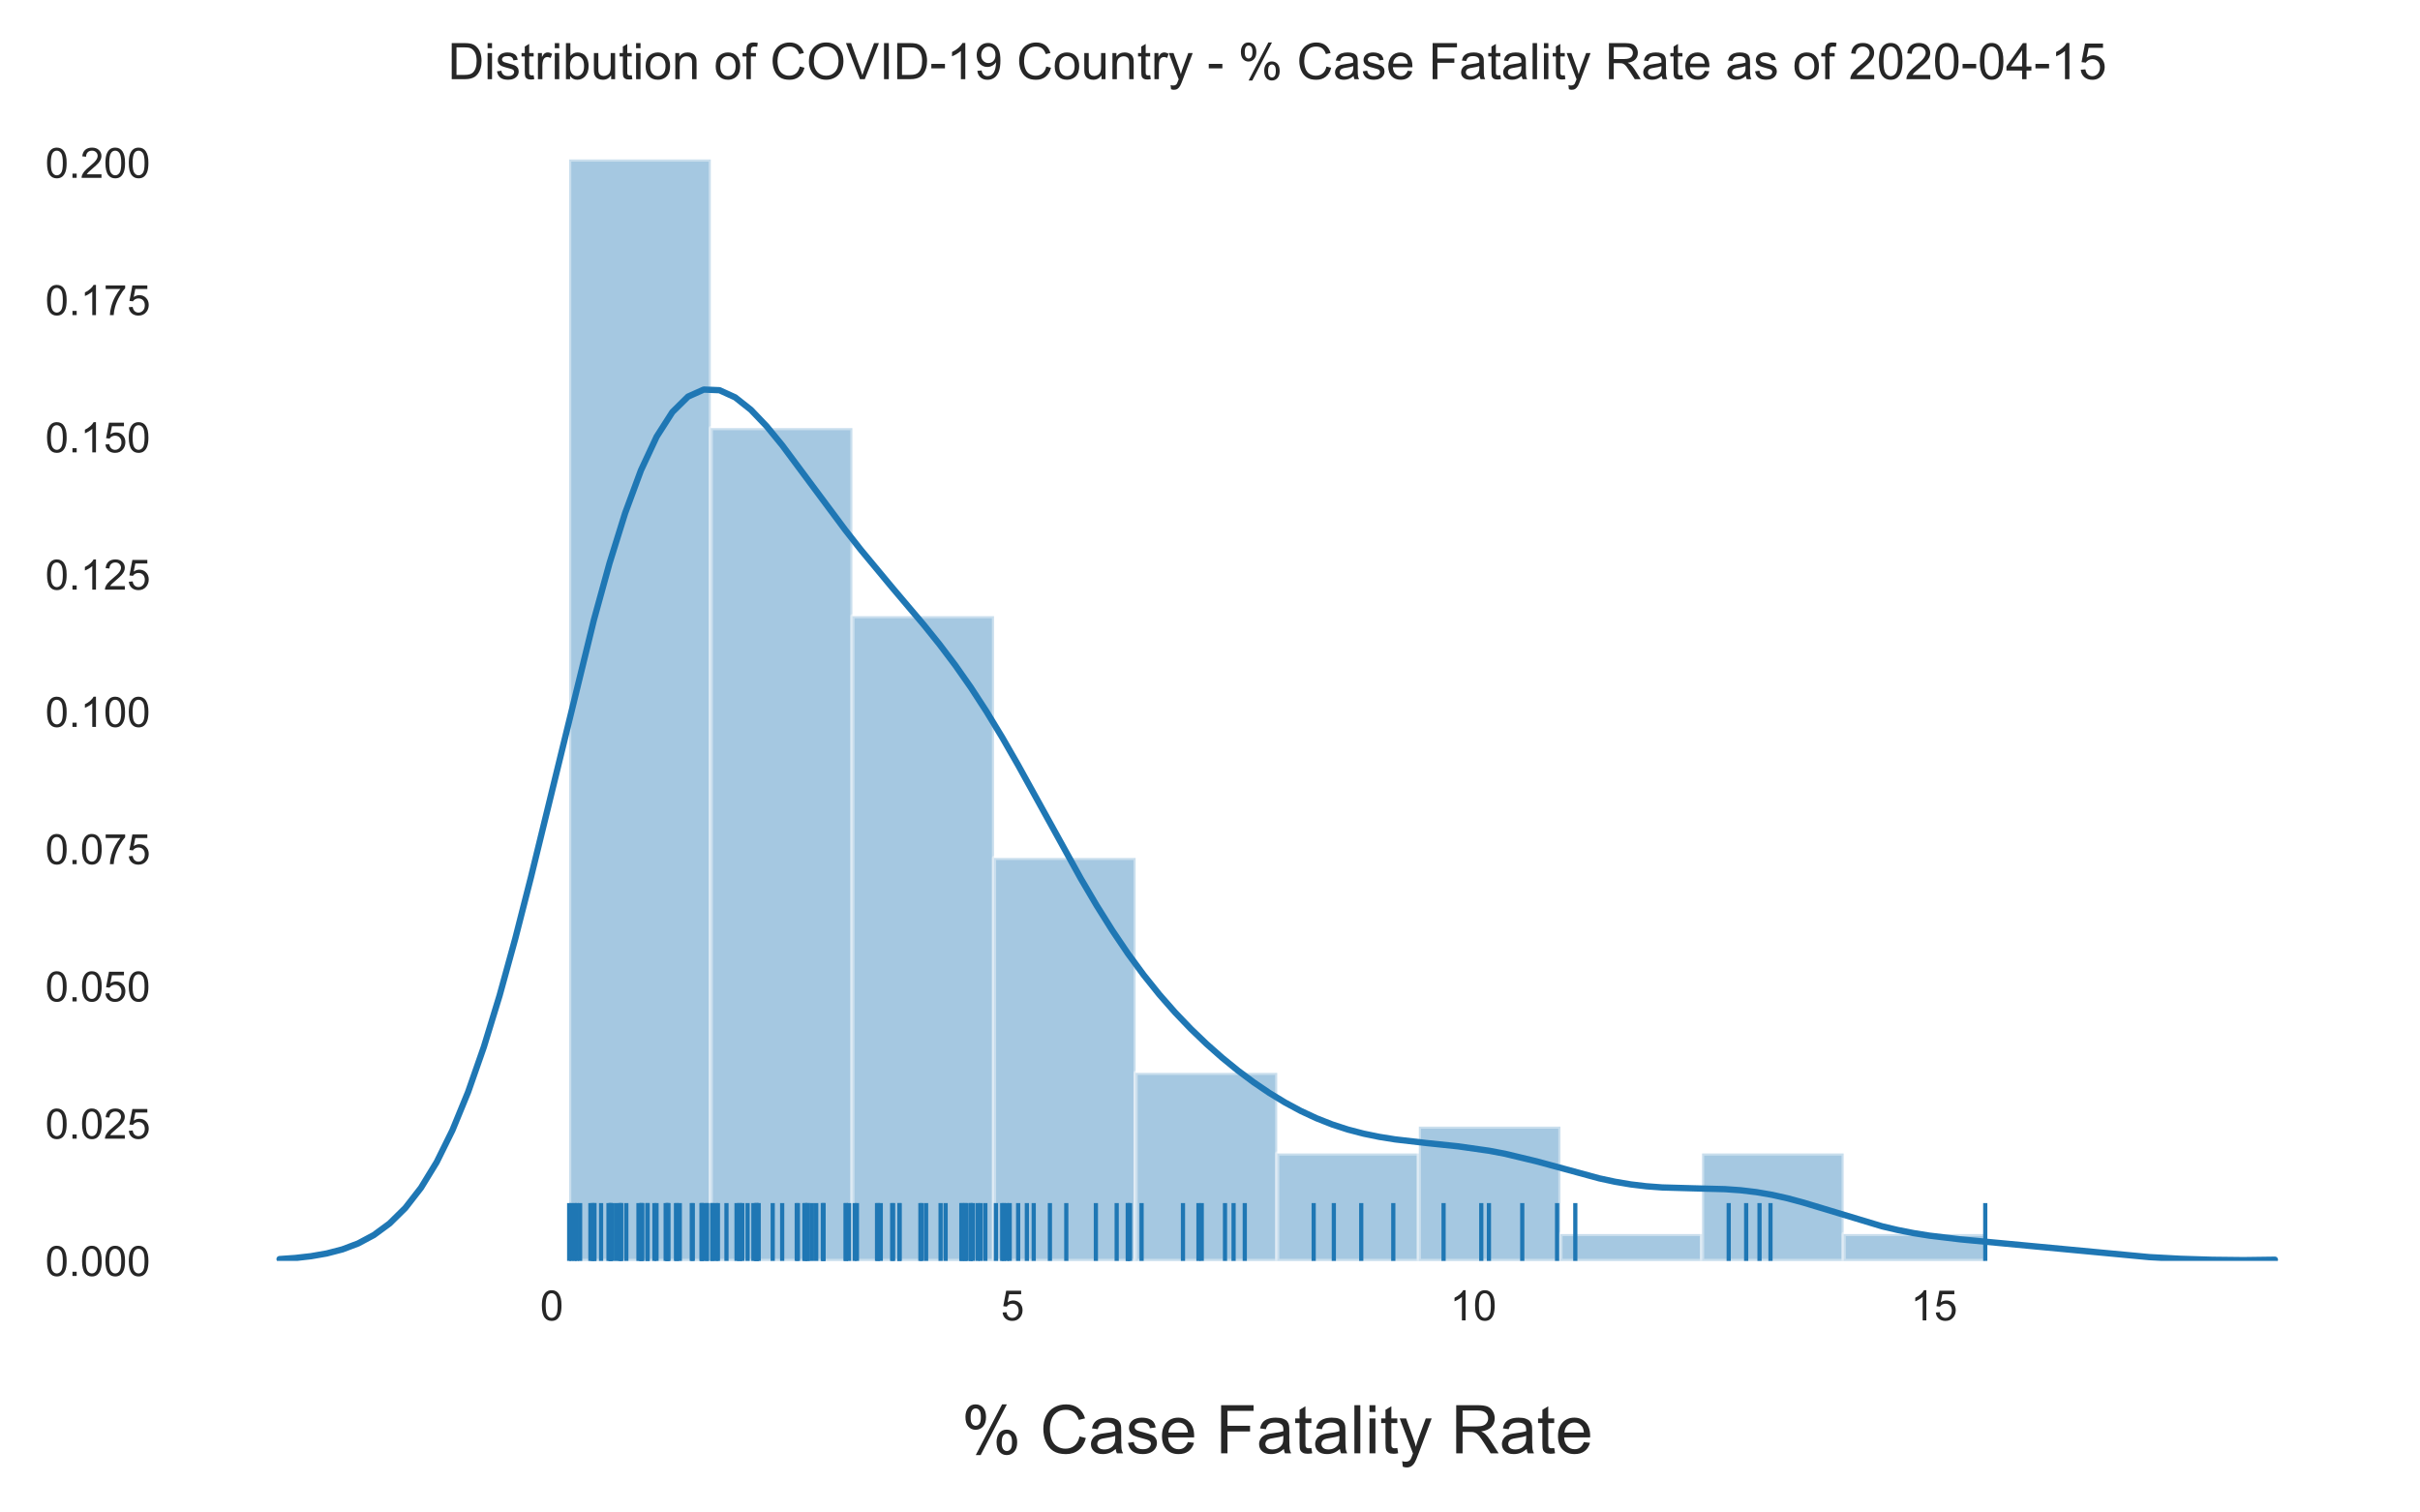 <?xml version="1.0" encoding="utf-8" standalone="no"?>
<!DOCTYPE svg PUBLIC "-//W3C//DTD SVG 1.1//EN"
  "http://www.w3.org/Graphics/SVG/1.1/DTD/svg11.dtd">
<!-- Created with matplotlib (https://matplotlib.org/) -->
<svg height="360pt" version="1.1" viewBox="0 0 576 360" width="576pt" xmlns="http://www.w3.org/2000/svg" xmlns:xlink="http://www.w3.org/1999/xlink">
 <defs>
  <style type="text/css">
*{stroke-linecap:butt;stroke-linejoin:round;}
  </style>
 </defs>
 <g id="figure_1">
  <g id="patch_1">
   <path d="M 0 360 
L 576 360 
L 576 0 
L 0 0 
z
" style="fill:#ffffff;"/>
  </g>
  <g id="axes_1">
   <g id="patch_2">
    <path d="M 42.8 300.122 
L 565.2 300.122 
L 565.2 24.847 
L 42.8 24.847 
z
" style="fill:#ffffff;"/>
   </g>
   <g id="matplotlib.axis_1">
    <g id="xtick_1">
     <g id="text_1">
      <!-- 0 -->
      <defs>
       <path d="M 4.156 35.297 
Q 4.156 48 6.766 55.734 
Q 9.375 63.484 14.516 67.672 
Q 19.672 71.875 27.484 71.875 
Q 33.25 71.875 37.594 69.547 
Q 41.938 67.234 44.766 62.859 
Q 47.609 58.5 49.219 52.219 
Q 50.828 45.953 50.828 35.297 
Q 50.828 22.703 48.234 14.969 
Q 45.656 7.234 40.5 3 
Q 35.359 -1.219 27.484 -1.219 
Q 17.141 -1.219 11.234 6.203 
Q 4.156 15.141 4.156 35.297 
z
M 13.188 35.297 
Q 13.188 17.672 17.312 11.828 
Q 21.438 6 27.484 6 
Q 33.547 6 37.672 11.859 
Q 41.797 17.719 41.797 35.297 
Q 41.797 52.984 37.672 58.781 
Q 33.547 64.594 27.391 64.594 
Q 21.344 64.594 17.719 59.469 
Q 13.188 52.938 13.188 35.297 
z
" id="ArialMT-48"/>
      </defs>
      <g style="fill:#262626;" transform="translate(128.559 314.28)scale(0.1 -0.1)">
       <use xlink:href="#ArialMT-48"/>
      </g>
     </g>
    </g>
    <g id="xtick_2">
     <g id="text_2">
      <!-- 5 -->
      <defs>
       <path d="M 4.156 18.75 
L 13.375 19.531 
Q 14.406 12.797 18.141 9.391 
Q 21.875 6 27.156 6 
Q 33.5 6 37.891 10.781 
Q 42.281 15.578 42.281 23.484 
Q 42.281 31 38.062 35.344 
Q 33.844 39.703 27 39.703 
Q 22.75 39.703 19.328 37.766 
Q 15.922 35.844 13.969 32.766 
L 5.719 33.844 
L 12.641 70.609 
L 48.25 70.609 
L 48.25 62.203 
L 19.672 62.203 
L 15.828 42.969 
Q 22.266 47.469 29.344 47.469 
Q 38.719 47.469 45.156 40.969 
Q 51.609 34.469 51.609 24.266 
Q 51.609 14.547 45.953 7.469 
Q 39.062 -1.219 27.156 -1.219 
Q 17.391 -1.219 11.203 4.25 
Q 5.031 9.719 4.156 18.75 
z
" id="ArialMT-53"/>
      </defs>
      <g style="fill:#262626;" transform="translate(238.225 314.28)scale(0.1 -0.1)">
       <use xlink:href="#ArialMT-53"/>
      </g>
     </g>
    </g>
    <g id="xtick_3">
     <g id="text_3">
      <!-- 10 -->
      <defs>
       <path d="M 37.25 0 
L 28.469 0 
L 28.469 56 
Q 25.297 52.984 20.141 49.953 
Q 14.984 46.922 10.891 45.406 
L 10.891 53.906 
Q 18.266 57.375 23.781 62.297 
Q 29.297 67.234 31.594 71.875 
L 37.25 71.875 
z
" id="ArialMT-49"/>
      </defs>
      <g style="fill:#262626;" transform="translate(345.111 314.28)scale(0.1 -0.1)">
       <use xlink:href="#ArialMT-49"/>
       <use x="55.615" xlink:href="#ArialMT-48"/>
      </g>
     </g>
    </g>
    <g id="xtick_4">
     <g id="text_4">
      <!-- 15 -->
      <g style="fill:#262626;" transform="translate(454.777 314.28)scale(0.1 -0.1)">
       <use xlink:href="#ArialMT-49"/>
       <use x="55.615" xlink:href="#ArialMT-53"/>
      </g>
     </g>
    </g>
    <g id="text_5">
     <!-- % Case Fatality Rate -->
     <defs>
      <path d="M 5.812 54.391 
Q 5.812 62.062 9.672 67.422 
Q 13.531 72.797 20.844 72.797 
Q 27.594 72.797 32 67.984 
Q 36.422 63.188 36.422 53.859 
Q 36.422 44.781 31.953 39.875 
Q 27.484 34.969 20.953 34.969 
Q 14.453 34.969 10.125 39.797 
Q 5.812 44.625 5.812 54.391 
z
M 21.094 66.75 
Q 17.828 66.75 15.656 63.906 
Q 13.484 61.078 13.484 53.516 
Q 13.484 46.625 15.672 43.812 
Q 17.875 41.016 21.094 41.016 
Q 24.422 41.016 26.594 43.844 
Q 28.766 46.688 28.766 54.203 
Q 28.766 61.141 26.562 63.938 
Q 24.359 66.75 21.094 66.75 
z
M 21.141 -2.641 
L 60.297 72.797 
L 67.438 72.797 
L 28.422 -2.641 
z
M 52.094 16.797 
Q 52.094 24.516 55.953 29.859 
Q 59.812 35.203 67.188 35.203 
Q 73.922 35.203 78.344 30.391 
Q 82.766 25.594 82.766 16.266 
Q 82.766 7.172 78.297 2.266 
Q 73.828 -2.641 67.234 -2.641 
Q 60.75 -2.641 56.422 2.219 
Q 52.094 7.078 52.094 16.797 
z
M 67.438 29.156 
Q 64.109 29.156 61.938 26.312 
Q 59.766 23.484 59.766 15.922 
Q 59.766 9.078 61.953 6.25 
Q 64.156 3.422 67.391 3.422 
Q 70.75 3.422 72.922 6.25 
Q 75.094 9.078 75.094 16.609 
Q 75.094 23.531 72.891 26.344 
Q 70.703 29.156 67.438 29.156 
z
" id="ArialMT-37"/>
      <path id="ArialMT-32"/>
      <path d="M 58.797 25.094 
L 68.266 22.703 
Q 65.281 11.031 57.547 4.906 
Q 49.812 -1.219 38.625 -1.219 
Q 27.047 -1.219 19.797 3.484 
Q 12.547 8.203 8.766 17.141 
Q 4.984 26.078 4.984 36.328 
Q 4.984 47.516 9.25 55.828 
Q 13.531 64.156 21.406 68.469 
Q 29.297 72.797 38.766 72.797 
Q 49.516 72.797 56.828 67.328 
Q 64.156 61.859 67.047 51.953 
L 57.719 49.75 
Q 55.219 57.562 50.484 61.125 
Q 45.75 64.703 38.578 64.703 
Q 30.328 64.703 24.781 60.734 
Q 19.234 56.781 16.984 50.109 
Q 14.75 43.453 14.75 36.375 
Q 14.75 27.25 17.406 20.438 
Q 20.062 13.625 25.672 10.25 
Q 31.297 6.891 37.844 6.891 
Q 45.797 6.891 51.312 11.469 
Q 56.844 16.062 58.797 25.094 
z
" id="ArialMT-67"/>
      <path d="M 40.438 6.391 
Q 35.547 2.25 31.031 0.531 
Q 26.516 -1.172 21.344 -1.172 
Q 12.797 -1.172 8.203 3 
Q 3.609 7.172 3.609 13.672 
Q 3.609 17.484 5.344 20.625 
Q 7.078 23.781 9.891 25.688 
Q 12.703 27.594 16.219 28.562 
Q 18.797 29.25 24.031 29.891 
Q 34.672 31.156 39.703 32.906 
Q 39.75 34.719 39.75 35.203 
Q 39.75 40.578 37.25 42.781 
Q 33.891 45.75 27.25 45.75 
Q 21.047 45.75 18.094 43.578 
Q 15.141 41.406 13.719 35.891 
L 5.125 37.062 
Q 6.297 42.578 8.984 45.969 
Q 11.672 49.359 16.75 51.188 
Q 21.828 53.031 28.516 53.031 
Q 35.156 53.031 39.297 51.469 
Q 43.453 49.906 45.406 47.531 
Q 47.359 45.172 48.141 41.547 
Q 48.578 39.312 48.578 33.453 
L 48.578 21.734 
Q 48.578 9.469 49.141 6.219 
Q 49.703 2.984 51.375 0 
L 42.188 0 
Q 40.828 2.734 40.438 6.391 
z
M 39.703 26.031 
Q 34.906 24.078 25.344 22.703 
Q 19.922 21.922 17.672 20.938 
Q 15.438 19.969 14.203 18.094 
Q 12.984 16.219 12.984 13.922 
Q 12.984 10.406 15.641 8.062 
Q 18.312 5.719 23.438 5.719 
Q 28.516 5.719 32.469 7.938 
Q 36.422 10.156 38.281 14.016 
Q 39.703 17 39.703 22.797 
z
" id="ArialMT-97"/>
      <path d="M 3.078 15.484 
L 11.766 16.844 
Q 12.5 11.625 15.844 8.844 
Q 19.188 6.062 25.203 6.062 
Q 31.25 6.062 34.172 8.516 
Q 37.109 10.984 37.109 14.312 
Q 37.109 17.281 34.516 19 
Q 32.719 20.172 25.531 21.969 
Q 15.875 24.422 12.141 26.203 
Q 8.406 27.984 6.469 31.125 
Q 4.547 34.281 4.547 38.094 
Q 4.547 41.547 6.125 44.5 
Q 7.719 47.469 10.453 49.422 
Q 12.5 50.922 16.031 51.969 
Q 19.578 53.031 23.641 53.031 
Q 29.734 53.031 34.344 51.266 
Q 38.969 49.516 41.156 46.5 
Q 43.359 43.5 44.188 38.484 
L 35.594 37.312 
Q 35.016 41.312 32.203 43.547 
Q 29.391 45.797 24.266 45.797 
Q 18.219 45.797 15.625 43.797 
Q 13.031 41.797 13.031 39.109 
Q 13.031 37.406 14.109 36.031 
Q 15.188 34.625 17.484 33.688 
Q 18.797 33.203 25.25 31.453 
Q 34.578 28.953 38.25 27.359 
Q 41.938 25.781 44.031 22.75 
Q 46.141 19.734 46.141 15.234 
Q 46.141 10.844 43.578 6.953 
Q 41.016 3.078 36.172 0.953 
Q 31.344 -1.172 25.25 -1.172 
Q 15.141 -1.172 9.844 3.031 
Q 4.547 7.234 3.078 15.484 
z
" id="ArialMT-115"/>
      <path d="M 42.094 16.703 
L 51.172 15.578 
Q 49.031 7.625 43.219 3.219 
Q 37.406 -1.172 28.375 -1.172 
Q 17 -1.172 10.328 5.828 
Q 3.656 12.844 3.656 25.484 
Q 3.656 38.578 10.391 45.797 
Q 17.141 53.031 27.875 53.031 
Q 38.281 53.031 44.875 45.953 
Q 51.469 38.875 51.469 26.031 
Q 51.469 25.25 51.422 23.688 
L 12.75 23.688 
Q 13.234 15.141 17.578 10.594 
Q 21.922 6.062 28.422 6.062 
Q 33.25 6.062 36.672 8.594 
Q 40.094 11.141 42.094 16.703 
z
M 13.234 30.906 
L 42.188 30.906 
Q 41.609 37.453 38.875 40.719 
Q 34.672 45.797 27.984 45.797 
Q 21.922 45.797 17.797 41.75 
Q 13.672 37.703 13.234 30.906 
z
" id="ArialMT-101"/>
      <path d="M 8.203 0 
L 8.203 71.578 
L 56.5 71.578 
L 56.5 63.141 
L 17.672 63.141 
L 17.672 40.969 
L 51.266 40.969 
L 51.266 32.516 
L 17.672 32.516 
L 17.672 0 
z
" id="ArialMT-70"/>
      <path d="M 25.781 7.859 
L 27.047 0.094 
Q 23.344 -0.688 20.406 -0.688 
Q 15.625 -0.688 12.984 0.828 
Q 10.359 2.344 9.281 4.812 
Q 8.203 7.281 8.203 15.188 
L 8.203 45.016 
L 1.766 45.016 
L 1.766 51.859 
L 8.203 51.859 
L 8.203 64.703 
L 16.938 69.969 
L 16.938 51.859 
L 25.781 51.859 
L 25.781 45.016 
L 16.938 45.016 
L 16.938 14.703 
Q 16.938 10.938 17.406 9.859 
Q 17.875 8.797 18.922 8.156 
Q 19.969 7.516 21.922 7.516 
Q 23.391 7.516 25.781 7.859 
z
" id="ArialMT-116"/>
      <path d="M 6.391 0 
L 6.391 71.578 
L 15.188 71.578 
L 15.188 0 
z
" id="ArialMT-108"/>
      <path d="M 6.641 61.469 
L 6.641 71.578 
L 15.438 71.578 
L 15.438 61.469 
z
M 6.641 0 
L 6.641 51.859 
L 15.438 51.859 
L 15.438 0 
z
" id="ArialMT-105"/>
      <path d="M 6.203 -19.969 
L 5.219 -11.719 
Q 8.109 -12.5 10.25 -12.5 
Q 13.188 -12.5 14.938 -11.516 
Q 16.703 -10.547 17.828 -8.797 
Q 18.656 -7.469 20.516 -2.25 
Q 20.75 -1.516 21.297 -0.094 
L 1.609 51.859 
L 11.078 51.859 
L 21.875 21.828 
Q 23.969 16.109 25.641 9.812 
Q 27.156 15.875 29.25 21.625 
L 40.328 51.859 
L 49.125 51.859 
L 29.391 -0.875 
Q 26.219 -9.422 24.469 -12.641 
Q 22.125 -17 19.094 -19.016 
Q 16.062 -21.047 11.859 -21.047 
Q 9.328 -21.047 6.203 -19.969 
z
" id="ArialMT-121"/>
      <path d="M 7.859 0 
L 7.859 71.578 
L 39.594 71.578 
Q 49.172 71.578 54.141 69.641 
Q 59.125 67.719 62.109 62.828 
Q 65.094 57.953 65.094 52.047 
Q 65.094 44.438 60.156 39.203 
Q 55.219 33.984 44.922 32.562 
Q 48.688 30.766 50.641 29 
Q 54.781 25.203 58.5 19.484 
L 70.953 0 
L 59.031 0 
L 49.562 14.891 
Q 45.406 21.344 42.719 24.75 
Q 40.047 28.172 37.922 29.531 
Q 35.797 30.906 33.594 31.453 
Q 31.984 31.781 28.328 31.781 
L 17.328 31.781 
L 17.328 0 
z
M 17.328 39.984 
L 37.703 39.984 
Q 44.188 39.984 47.844 41.328 
Q 51.516 42.672 53.422 45.625 
Q 55.328 48.578 55.328 52.047 
Q 55.328 57.125 51.641 60.391 
Q 47.953 63.672 39.984 63.672 
L 17.328 63.672 
z
" id="ArialMT-82"/>
     </defs>
     <g style="fill:#262626;" transform="translate(228.863 345.915)scale(0.16 -0.16)">
      <use xlink:href="#ArialMT-37"/>
      <use x="88.916" xlink:href="#ArialMT-32"/>
      <use x="116.699" xlink:href="#ArialMT-67"/>
      <use x="188.916" xlink:href="#ArialMT-97"/>
      <use x="244.531" xlink:href="#ArialMT-115"/>
      <use x="294.531" xlink:href="#ArialMT-101"/>
      <use x="350.146" xlink:href="#ArialMT-32"/>
      <use x="377.93" xlink:href="#ArialMT-70"/>
      <use x="439.014" xlink:href="#ArialMT-97"/>
      <use x="494.629" xlink:href="#ArialMT-116"/>
      <use x="522.412" xlink:href="#ArialMT-97"/>
      <use x="578.027" xlink:href="#ArialMT-108"/>
      <use x="600.244" xlink:href="#ArialMT-105"/>
      <use x="622.461" xlink:href="#ArialMT-116"/>
      <use x="650.244" xlink:href="#ArialMT-121"/>
      <use x="700.244" xlink:href="#ArialMT-32"/>
      <use x="728.027" xlink:href="#ArialMT-82"/>
      <use x="800.244" xlink:href="#ArialMT-97"/>
      <use x="855.859" xlink:href="#ArialMT-116"/>
      <use x="883.643" xlink:href="#ArialMT-101"/>
     </g>
    </g>
   </g>
   <g id="matplotlib.axis_2">
    <g id="ytick_1">
     <g id="text_6">
      <!-- 0.000 -->
      <defs>
       <path d="M 9.078 0 
L 9.078 10.016 
L 19.094 10.016 
L 19.094 0 
z
" id="ArialMT-46"/>
      </defs>
      <g style="fill:#262626;" transform="translate(10.778 303.701)scale(0.1 -0.1)">
       <use xlink:href="#ArialMT-48"/>
       <use x="55.615" xlink:href="#ArialMT-46"/>
       <use x="83.398" xlink:href="#ArialMT-48"/>
       <use x="139.014" xlink:href="#ArialMT-48"/>
       <use x="194.629" xlink:href="#ArialMT-48"/>
      </g>
     </g>
    </g>
    <g id="ytick_2">
     <g id="text_7">
      <!-- 0.025 -->
      <defs>
       <path d="M 50.344 8.453 
L 50.344 0 
L 3.031 0 
Q 2.938 3.172 4.047 6.109 
Q 5.859 10.938 9.828 15.625 
Q 13.812 20.312 21.344 26.469 
Q 33.016 36.031 37.109 41.625 
Q 41.219 47.219 41.219 52.203 
Q 41.219 57.422 37.469 61 
Q 33.734 64.594 27.734 64.594 
Q 21.391 64.594 17.578 60.781 
Q 13.766 56.984 13.719 50.25 
L 4.688 51.172 
Q 5.609 61.281 11.656 66.578 
Q 17.719 71.875 27.938 71.875 
Q 38.234 71.875 44.234 66.156 
Q 50.25 60.453 50.25 52 
Q 50.25 47.703 48.484 43.547 
Q 46.734 39.406 42.656 34.812 
Q 38.578 30.219 29.109 22.219 
Q 21.188 15.578 18.938 13.203 
Q 16.703 10.844 15.234 8.453 
z
" id="ArialMT-50"/>
      </defs>
      <g style="fill:#262626;" transform="translate(10.778 271.029)scale(0.1 -0.1)">
       <use xlink:href="#ArialMT-48"/>
       <use x="55.615" xlink:href="#ArialMT-46"/>
       <use x="83.398" xlink:href="#ArialMT-48"/>
       <use x="139.014" xlink:href="#ArialMT-50"/>
       <use x="194.629" xlink:href="#ArialMT-53"/>
      </g>
     </g>
    </g>
    <g id="ytick_3">
     <g id="text_8">
      <!-- 0.050 -->
      <g style="fill:#262626;" transform="translate(10.778 238.357)scale(0.1 -0.1)">
       <use xlink:href="#ArialMT-48"/>
       <use x="55.615" xlink:href="#ArialMT-46"/>
       <use x="83.398" xlink:href="#ArialMT-48"/>
       <use x="139.014" xlink:href="#ArialMT-53"/>
       <use x="194.629" xlink:href="#ArialMT-48"/>
      </g>
     </g>
    </g>
    <g id="ytick_4">
     <g id="text_9">
      <!-- 0.075 -->
      <defs>
       <path d="M 4.734 62.203 
L 4.734 70.656 
L 51.078 70.656 
L 51.078 63.812 
Q 44.234 56.547 37.516 44.484 
Q 30.812 32.422 27.156 19.672 
Q 24.516 10.688 23.781 0 
L 14.75 0 
Q 14.891 8.453 18.062 20.406 
Q 21.234 32.375 27.172 43.484 
Q 33.109 54.594 39.797 62.203 
z
" id="ArialMT-55"/>
      </defs>
      <g style="fill:#262626;" transform="translate(10.778 205.686)scale(0.1 -0.1)">
       <use xlink:href="#ArialMT-48"/>
       <use x="55.615" xlink:href="#ArialMT-46"/>
       <use x="83.398" xlink:href="#ArialMT-48"/>
       <use x="139.014" xlink:href="#ArialMT-55"/>
       <use x="194.629" xlink:href="#ArialMT-53"/>
      </g>
     </g>
    </g>
    <g id="ytick_5">
     <g id="text_10">
      <!-- 0.100 -->
      <g style="fill:#262626;" transform="translate(10.778 173.014)scale(0.1 -0.1)">
       <use xlink:href="#ArialMT-48"/>
       <use x="55.615" xlink:href="#ArialMT-46"/>
       <use x="83.398" xlink:href="#ArialMT-49"/>
       <use x="139.014" xlink:href="#ArialMT-48"/>
       <use x="194.629" xlink:href="#ArialMT-48"/>
      </g>
     </g>
    </g>
    <g id="ytick_6">
     <g id="text_11">
      <!-- 0.125 -->
      <g style="fill:#262626;" transform="translate(10.778 140.342)scale(0.1 -0.1)">
       <use xlink:href="#ArialMT-48"/>
       <use x="55.615" xlink:href="#ArialMT-46"/>
       <use x="83.398" xlink:href="#ArialMT-49"/>
       <use x="139.014" xlink:href="#ArialMT-50"/>
       <use x="194.629" xlink:href="#ArialMT-53"/>
      </g>
     </g>
    </g>
    <g id="ytick_7">
     <g id="text_12">
      <!-- 0.150 -->
      <g style="fill:#262626;" transform="translate(10.778 107.67)scale(0.1 -0.1)">
       <use xlink:href="#ArialMT-48"/>
       <use x="55.615" xlink:href="#ArialMT-46"/>
       <use x="83.398" xlink:href="#ArialMT-49"/>
       <use x="139.014" xlink:href="#ArialMT-53"/>
       <use x="194.629" xlink:href="#ArialMT-48"/>
      </g>
     </g>
    </g>
    <g id="ytick_8">
     <g id="text_13">
      <!-- 0.175 -->
      <g style="fill:#262626;" transform="translate(10.778 74.999)scale(0.1 -0.1)">
       <use xlink:href="#ArialMT-48"/>
       <use x="55.615" xlink:href="#ArialMT-46"/>
       <use x="83.398" xlink:href="#ArialMT-49"/>
       <use x="139.014" xlink:href="#ArialMT-55"/>
       <use x="194.629" xlink:href="#ArialMT-53"/>
      </g>
     </g>
    </g>
    <g id="ytick_9">
     <g id="text_14">
      <!-- 0.200 -->
      <g style="fill:#262626;" transform="translate(10.778 42.327)scale(0.1 -0.1)">
       <use xlink:href="#ArialMT-48"/>
       <use x="55.615" xlink:href="#ArialMT-46"/>
       <use x="83.398" xlink:href="#ArialMT-50"/>
       <use x="139.014" xlink:href="#ArialMT-48"/>
       <use x="194.629" xlink:href="#ArialMT-48"/>
      </g>
     </g>
    </g>
   </g>
   <g id="patch_3">
    <path clip-path="url(#pa0988a9783)" d="M 135.476 300.122 
L 169.181 300.122 
L 169.181 37.955 
L 135.476 37.955 
z
" style="fill:#1f77b4;opacity:0.4;stroke:#ffffff;stroke-linejoin:miter;"/>
   </g>
   <g id="patch_4">
    <path clip-path="url(#pa0988a9783)" d="M 169.181 300.122 
L 202.886 300.122 
L 202.886 101.898 
L 169.181 101.898 
z
" style="fill:#1f77b4;opacity:0.4;stroke:#ffffff;stroke-linejoin:miter;"/>
   </g>
   <g id="patch_5">
    <path clip-path="url(#pa0988a9783)" d="M 202.886 300.122 
L 236.591 300.122 
L 236.591 146.658 
L 202.886 146.658 
z
" style="fill:#1f77b4;opacity:0.4;stroke:#ffffff;stroke-linejoin:miter;"/>
   </g>
   <g id="patch_6">
    <path clip-path="url(#pa0988a9783)" d="M 236.591 300.122 
L 270.295 300.122 
L 270.295 204.207 
L 236.591 204.207 
z
" style="fill:#1f77b4;opacity:0.4;stroke:#ffffff;stroke-linejoin:miter;"/>
   </g>
   <g id="patch_7">
    <path clip-path="url(#pa0988a9783)" d="M 270.295 300.122 
L 304 300.122 
L 304 255.362 
L 270.295 255.362 
z
" style="fill:#1f77b4;opacity:0.4;stroke:#ffffff;stroke-linejoin:miter;"/>
   </g>
   <g id="patch_8">
    <path clip-path="url(#pa0988a9783)" d="M 304 300.122 
L 337.705 300.122 
L 337.705 274.545 
L 304 274.545 
z
" style="fill:#1f77b4;opacity:0.4;stroke:#ffffff;stroke-linejoin:miter;"/>
   </g>
   <g id="patch_9">
    <path clip-path="url(#pa0988a9783)" d="M 337.705 300.122 
L 371.409 300.122 
L 371.409 268.15 
L 337.705 268.15 
z
" style="fill:#1f77b4;opacity:0.4;stroke:#ffffff;stroke-linejoin:miter;"/>
   </g>
   <g id="patch_10">
    <path clip-path="url(#pa0988a9783)" d="M 371.409 300.122 
L 405.114 300.122 
L 405.114 293.728 
L 371.409 293.728 
z
" style="fill:#1f77b4;opacity:0.4;stroke:#ffffff;stroke-linejoin:miter;"/>
   </g>
   <g id="patch_11">
    <path clip-path="url(#pa0988a9783)" d="M 405.114 300.122 
L 438.819 300.122 
L 438.819 274.545 
L 405.114 274.545 
z
" style="fill:#1f77b4;opacity:0.4;stroke:#ffffff;stroke-linejoin:miter;"/>
   </g>
   <g id="patch_12">
    <path clip-path="url(#pa0988a9783)" d="M 438.819 300.122 
L 472.524 300.122 
L 472.524 293.728 
L 438.819 293.728 
z
" style="fill:#1f77b4;opacity:0.4;stroke:#ffffff;stroke-linejoin:miter;"/>
   </g>
   <g id="LineCollection_1">
    <path clip-path="url(#pa0988a9783)" d="M 472.524 300.122 
L 472.524 286.358 
" style="fill:none;stroke:#1f77b4;"/>
    <path clip-path="url(#pa0988a9783)" d="M 421.405 300.122 
L 421.405 286.358 
" style="fill:none;stroke:#1f77b4;"/>
    <path clip-path="url(#pa0988a9783)" d="M 418.794 300.122 
L 418.794 286.358 
" style="fill:none;stroke:#1f77b4;"/>
    <path clip-path="url(#pa0988a9783)" d="M 415.617 300.122 
L 415.617 286.358 
" style="fill:none;stroke:#1f77b4;"/>
    <path clip-path="url(#pa0988a9783)" d="M 411.458 300.122 
L 411.458 286.358 
" style="fill:none;stroke:#1f77b4;"/>
    <path clip-path="url(#pa0988a9783)" d="M 374.948 300.122 
L 374.948 286.358 
" style="fill:none;stroke:#1f77b4;"/>
    <path clip-path="url(#pa0988a9783)" d="M 370.611 300.122 
L 370.611 286.358 
" style="fill:none;stroke:#1f77b4;"/>
    <path clip-path="url(#pa0988a9783)" d="M 362.322 300.122 
L 362.322 286.358 
" style="fill:none;stroke:#1f77b4;"/>
    <path clip-path="url(#pa0988a9783)" d="M 354.39 300.122 
L 354.39 286.358 
" style="fill:none;stroke:#1f77b4;"/>
    <path clip-path="url(#pa0988a9783)" d="M 352.566 300.122 
L 352.566 286.358 
" style="fill:none;stroke:#1f77b4;"/>
    <path clip-path="url(#pa0988a9783)" d="M 343.597 300.122 
L 343.597 286.358 
" style="fill:none;stroke:#1f77b4;"/>
    <path clip-path="url(#pa0988a9783)" d="M 331.626 300.122 
L 331.626 286.358 
" style="fill:none;stroke:#1f77b4;"/>
    <path clip-path="url(#pa0988a9783)" d="M 323.996 300.122 
L 323.996 286.358 
" style="fill:none;stroke:#1f77b4;"/>
    <path clip-path="url(#pa0988a9783)" d="M 317.473 300.122 
L 317.473 286.358 
" style="fill:none;stroke:#1f77b4;"/>
    <path clip-path="url(#pa0988a9783)" d="M 312.677 300.122 
L 312.677 286.358 
" style="fill:none;stroke:#1f77b4;"/>
    <path clip-path="url(#pa0988a9783)" d="M 296.276 300.122 
L 296.276 286.358 
" style="fill:none;stroke:#1f77b4;"/>
    <path clip-path="url(#pa0988a9783)" d="M 293.614 300.122 
L 293.614 286.358 
" style="fill:none;stroke:#1f77b4;"/>
    <path clip-path="url(#pa0988a9783)" d="M 291.57 300.122 
L 291.57 286.358 
" style="fill:none;stroke:#1f77b4;"/>
    <path clip-path="url(#pa0988a9783)" d="M 286.032 300.122 
L 286.032 286.358 
" style="fill:none;stroke:#1f77b4;"/>
    <path clip-path="url(#pa0988a9783)" d="M 285.257 300.122 
L 285.257 286.358 
" style="fill:none;stroke:#1f77b4;"/>
    <path clip-path="url(#pa0988a9783)" d="M 281.567 300.122 
L 281.567 286.358 
" style="fill:none;stroke:#1f77b4;"/>
    <path clip-path="url(#pa0988a9783)" d="M 271.715 300.122 
L 271.715 286.358 
" style="fill:none;stroke:#1f77b4;"/>
    <path clip-path="url(#pa0988a9783)" d="M 268.964 300.122 
L 268.964 286.358 
" style="fill:none;stroke:#1f77b4;"/>
    <path clip-path="url(#pa0988a9783)" d="M 268.499 300.122 
L 268.499 286.358 
" style="fill:none;stroke:#1f77b4;"/>
    <path clip-path="url(#pa0988a9783)" d="M 268.422 300.122 
L 268.422 286.358 
" style="fill:none;stroke:#1f77b4;"/>
    <path clip-path="url(#pa0988a9783)" d="M 265.789 300.122 
L 265.789 286.358 
" style="fill:none;stroke:#1f77b4;"/>
    <path clip-path="url(#pa0988a9783)" d="M 260.835 300.122 
L 260.835 286.358 
" style="fill:none;stroke:#1f77b4;"/>
    <path clip-path="url(#pa0988a9783)" d="M 253.794 300.122 
L 253.794 286.358 
" style="fill:none;stroke:#1f77b4;"/>
    <path clip-path="url(#pa0988a9783)" d="M 249.897 300.122 
L 249.897 286.358 
" style="fill:none;stroke:#1f77b4;"/>
    <path clip-path="url(#pa0988a9783)" d="M 246.043 300.122 
L 246.043 286.358 
" style="fill:none;stroke:#1f77b4;"/>
    <path clip-path="url(#pa0988a9783)" d="M 244.41 300.122 
L 244.41 286.358 
" style="fill:none;stroke:#1f77b4;"/>
    <path clip-path="url(#pa0988a9783)" d="M 242.338 300.122 
L 242.338 286.358 
" style="fill:none;stroke:#1f77b4;"/>
    <path clip-path="url(#pa0988a9783)" d="M 240.324 300.122 
L 240.324 286.358 
" style="fill:none;stroke:#1f77b4;"/>
    <path clip-path="url(#pa0988a9783)" d="M 239.638 300.122 
L 239.638 286.358 
" style="fill:none;stroke:#1f77b4;"/>
    <path clip-path="url(#pa0988a9783)" d="M 238.887 300.122 
L 238.887 286.358 
" style="fill:none;stroke:#1f77b4;"/>
    <path clip-path="url(#pa0988a9783)" d="M 238.545 300.122 
L 238.545 286.358 
" style="fill:none;stroke:#1f77b4;"/>
    <path clip-path="url(#pa0988a9783)" d="M 237.042 300.122 
L 237.042 286.358 
" style="fill:none;stroke:#1f77b4;"/>
    <path clip-path="url(#pa0988a9783)" d="M 234.526 300.122 
L 234.526 286.358 
" style="fill:none;stroke:#1f77b4;"/>
    <path clip-path="url(#pa0988a9783)" d="M 233.401 300.122 
L 233.401 286.358 
" style="fill:none;stroke:#1f77b4;"/>
    <path clip-path="url(#pa0988a9783)" d="M 232.674 300.122 
L 232.674 286.358 
" style="fill:none;stroke:#1f77b4;"/>
    <path clip-path="url(#pa0988a9783)" d="M 231.542 300.122 
L 231.542 286.358 
" style="fill:none;stroke:#1f77b4;"/>
    <path clip-path="url(#pa0988a9783)" d="M 231.036 300.122 
L 231.036 286.358 
" style="fill:none;stroke:#1f77b4;"/>
    <path clip-path="url(#pa0988a9783)" d="M 230.995 300.122 
L 230.995 286.358 
" style="fill:none;stroke:#1f77b4;"/>
    <path clip-path="url(#pa0988a9783)" d="M 229.905 300.122 
L 229.905 286.358 
" style="fill:none;stroke:#1f77b4;"/>
    <path clip-path="url(#pa0988a9783)" d="M 229.758 300.122 
L 229.758 286.358 
" style="fill:none;stroke:#1f77b4;"/>
    <path clip-path="url(#pa0988a9783)" d="M 228.968 300.122 
L 228.968 286.358 
" style="fill:none;stroke:#1f77b4;"/>
    <path clip-path="url(#pa0988a9783)" d="M 228.82 300.122 
L 228.82 286.358 
" style="fill:none;stroke:#1f77b4;"/>
    <path clip-path="url(#pa0988a9783)" d="M 225.071 300.122 
L 225.071 286.358 
" style="fill:none;stroke:#1f77b4;"/>
    <path clip-path="url(#pa0988a9783)" d="M 223.876 300.122 
L 223.876 286.358 
" style="fill:none;stroke:#1f77b4;"/>
    <path clip-path="url(#pa0988a9783)" d="M 220.426 300.122 
L 220.426 286.358 
" style="fill:none;stroke:#1f77b4;"/>
    <path clip-path="url(#pa0988a9783)" d="M 219.382 300.122 
L 219.382 286.358 
" style="fill:none;stroke:#1f77b4;"/>
    <path clip-path="url(#pa0988a9783)" d="M 219.072 300.122 
L 219.072 286.358 
" style="fill:none;stroke:#1f77b4;"/>
    <path clip-path="url(#pa0988a9783)" d="M 214.106 300.122 
L 214.106 286.358 
" style="fill:none;stroke:#1f77b4;"/>
    <path clip-path="url(#pa0988a9783)" d="M 214.074 300.122 
L 214.074 286.358 
" style="fill:none;stroke:#1f77b4;"/>
    <path clip-path="url(#pa0988a9783)" d="M 212.574 300.122 
L 212.574 286.358 
" style="fill:none;stroke:#1f77b4;"/>
    <path clip-path="url(#pa0988a9783)" d="M 212.354 300.122 
L 212.354 286.358 
" style="fill:none;stroke:#1f77b4;"/>
    <path clip-path="url(#pa0988a9783)" d="M 209.636 300.122 
L 209.636 286.358 
" style="fill:none;stroke:#1f77b4;"/>
    <path clip-path="url(#pa0988a9783)" d="M 208.954 300.122 
L 208.954 286.358 
" style="fill:none;stroke:#1f77b4;"/>
    <path clip-path="url(#pa0988a9783)" d="M 208.751 300.122 
L 208.751 286.358 
" style="fill:none;stroke:#1f77b4;"/>
    <path clip-path="url(#pa0988a9783)" d="M 203.961 300.122 
L 203.961 286.358 
" style="fill:none;stroke:#1f77b4;"/>
    <path clip-path="url(#pa0988a9783)" d="M 203.43 300.122 
L 203.43 286.358 
" style="fill:none;stroke:#1f77b4;"/>
    <path clip-path="url(#pa0988a9783)" d="M 202.092 300.122 
L 202.092 286.358 
" style="fill:none;stroke:#1f77b4;"/>
    <path clip-path="url(#pa0988a9783)" d="M 201.339 300.122 
L 201.339 286.358 
" style="fill:none;stroke:#1f77b4;"/>
    <path clip-path="url(#pa0988a9783)" d="M 201.28 300.122 
L 201.28 286.358 
" style="fill:none;stroke:#1f77b4;"/>
    <path clip-path="url(#pa0988a9783)" d="M 196.007 300.122 
L 196.007 286.358 
" style="fill:none;stroke:#1f77b4;"/>
    <path clip-path="url(#pa0988a9783)" d="M 196.007 300.122 
L 196.007 286.358 
" style="fill:none;stroke:#1f77b4;"/>
    <path clip-path="url(#pa0988a9783)" d="M 195.849 300.122 
L 195.849 286.358 
" style="fill:none;stroke:#1f77b4;"/>
    <path clip-path="url(#pa0988a9783)" d="M 194.272 300.122 
L 194.272 286.358 
" style="fill:none;stroke:#1f77b4;"/>
    <path clip-path="url(#pa0988a9783)" d="M 193.256 300.122 
L 193.256 286.358 
" style="fill:none;stroke:#1f77b4;"/>
    <path clip-path="url(#pa0988a9783)" d="M 192.265 300.122 
L 192.265 286.358 
" style="fill:none;stroke:#1f77b4;"/>
    <path clip-path="url(#pa0988a9783)" d="M 192.265 300.122 
L 192.265 286.358 
" style="fill:none;stroke:#1f77b4;"/>
    <path clip-path="url(#pa0988a9783)" d="M 191.651 300.122 
L 191.651 286.358 
" style="fill:none;stroke:#1f77b4;"/>
    <path clip-path="url(#pa0988a9783)" d="M 191.466 300.122 
L 191.466 286.358 
" style="fill:none;stroke:#1f77b4;"/>
    <path clip-path="url(#pa0988a9783)" d="M 189.913 300.122 
L 189.913 286.358 
" style="fill:none;stroke:#1f77b4;"/>
    <path clip-path="url(#pa0988a9783)" d="M 189.64 300.122 
L 189.64 286.358 
" style="fill:none;stroke:#1f77b4;"/>
    <path clip-path="url(#pa0988a9783)" d="M 186.172 300.122 
L 186.172 286.358 
" style="fill:none;stroke:#1f77b4;"/>
    <path clip-path="url(#pa0988a9783)" d="M 183.919 300.122 
L 183.919 286.358 
" style="fill:none;stroke:#1f77b4;"/>
    <path clip-path="url(#pa0988a9783)" d="M 180.579 300.122 
L 180.579 286.358 
" style="fill:none;stroke:#1f77b4;"/>
    <path clip-path="url(#pa0988a9783)" d="M 180.152 300.122 
L 180.152 286.358 
" style="fill:none;stroke:#1f77b4;"/>
    <path clip-path="url(#pa0988a9783)" d="M 180.125 300.122 
L 180.125 286.358 
" style="fill:none;stroke:#1f77b4;"/>
    <path clip-path="url(#pa0988a9783)" d="M 179.889 300.122 
L 179.889 286.358 
" style="fill:none;stroke:#1f77b4;"/>
    <path clip-path="url(#pa0988a9783)" d="M 179.32 300.122 
L 179.32 286.358 
" style="fill:none;stroke:#1f77b4;"/>
    <path clip-path="url(#pa0988a9783)" d="M 177.935 300.122 
L 177.935 286.358 
" style="fill:none;stroke:#1f77b4;"/>
    <path clip-path="url(#pa0988a9783)" d="M 176.679 300.122 
L 176.679 286.358 
" style="fill:none;stroke:#1f77b4;"/>
    <path clip-path="url(#pa0988a9783)" d="M 176.207 300.122 
L 176.207 286.358 
" style="fill:none;stroke:#1f77b4;"/>
    <path clip-path="url(#pa0988a9783)" d="M 175.899 300.122 
L 175.899 286.358 
" style="fill:none;stroke:#1f77b4;"/>
    <path clip-path="url(#pa0988a9783)" d="M 175.309 300.122 
L 175.309 286.358 
" style="fill:none;stroke:#1f77b4;"/>
    <path clip-path="url(#pa0988a9783)" d="M 172.913 300.122 
L 172.913 286.358 
" style="fill:none;stroke:#1f77b4;"/>
    <path clip-path="url(#pa0988a9783)" d="M 170.873 300.122 
L 170.873 286.358 
" style="fill:none;stroke:#1f77b4;"/>
    <path clip-path="url(#pa0988a9783)" d="M 170.506 300.122 
L 170.506 286.358 
" style="fill:none;stroke:#1f77b4;"/>
    <path clip-path="url(#pa0988a9783)" d="M 169.627 300.122 
L 169.627 286.358 
" style="fill:none;stroke:#1f77b4;"/>
    <path clip-path="url(#pa0988a9783)" d="M 169.481 300.122 
L 169.481 286.358 
" style="fill:none;stroke:#1f77b4;"/>
    <path clip-path="url(#pa0988a9783)" d="M 168.305 300.122 
L 168.305 286.358 
" style="fill:none;stroke:#1f77b4;"/>
    <path clip-path="url(#pa0988a9783)" d="M 168.15 300.122 
L 168.15 286.358 
" style="fill:none;stroke:#1f77b4;"/>
    <path clip-path="url(#pa0988a9783)" d="M 167.232 300.122 
L 167.232 286.358 
" style="fill:none;stroke:#1f77b4;"/>
    <path clip-path="url(#pa0988a9783)" d="M 167.023 300.122 
L 167.023 286.358 
" style="fill:none;stroke:#1f77b4;"/>
    <path clip-path="url(#pa0988a9783)" d="M 167.003 300.122 
L 167.003 286.358 
" style="fill:none;stroke:#1f77b4;"/>
    <path clip-path="url(#pa0988a9783)" d="M 164.9 300.122 
L 164.9 286.358 
" style="fill:none;stroke:#1f77b4;"/>
    <path clip-path="url(#pa0988a9783)" d="M 164.656 300.122 
L 164.656 286.358 
" style="fill:none;stroke:#1f77b4;"/>
    <path clip-path="url(#pa0988a9783)" d="M 161.802 300.122 
L 161.802 286.358 
" style="fill:none;stroke:#1f77b4;"/>
    <path clip-path="url(#pa0988a9783)" d="M 161.097 300.122 
L 161.097 286.358 
" style="fill:none;stroke:#1f77b4;"/>
    <path clip-path="url(#pa0988a9783)" d="M 160.898 300.122 
L 160.898 286.358 
" style="fill:none;stroke:#1f77b4;"/>
    <path clip-path="url(#pa0988a9783)" d="M 159.103 300.122 
L 159.103 286.358 
" style="fill:none;stroke:#1f77b4;"/>
    <path clip-path="url(#pa0988a9783)" d="M 158.928 300.122 
L 158.928 286.358 
" style="fill:none;stroke:#1f77b4;"/>
    <path clip-path="url(#pa0988a9783)" d="M 158.756 300.122 
L 158.756 286.358 
" style="fill:none;stroke:#1f77b4;"/>
    <path clip-path="url(#pa0988a9783)" d="M 158.438 300.122 
L 158.438 286.358 
" style="fill:none;stroke:#1f77b4;"/>
    <path clip-path="url(#pa0988a9783)" d="M 156.26 300.122 
L 156.26 286.358 
" style="fill:none;stroke:#1f77b4;"/>
    <path clip-path="url(#pa0988a9783)" d="M 155.764 300.122 
L 155.764 286.358 
" style="fill:none;stroke:#1f77b4;"/>
    <path clip-path="url(#pa0988a9783)" d="M 154.148 300.122 
L 154.148 286.358 
" style="fill:none;stroke:#1f77b4;"/>
    <path clip-path="url(#pa0988a9783)" d="M 154.095 300.122 
L 154.095 286.358 
" style="fill:none;stroke:#1f77b4;"/>
    <path clip-path="url(#pa0988a9783)" d="M 152.842 300.122 
L 152.842 286.358 
" style="fill:none;stroke:#1f77b4;"/>
    <path clip-path="url(#pa0988a9783)" d="M 152.796 300.122 
L 152.796 286.358 
" style="fill:none;stroke:#1f77b4;"/>
    <path clip-path="url(#pa0988a9783)" d="M 152.519 300.122 
L 152.519 286.358 
" style="fill:none;stroke:#1f77b4;"/>
    <path clip-path="url(#pa0988a9783)" d="M 151.966 300.122 
L 151.966 286.358 
" style="fill:none;stroke:#1f77b4;"/>
    <path clip-path="url(#pa0988a9783)" d="M 149.072 300.122 
L 149.072 286.358 
" style="fill:none;stroke:#1f77b4;"/>
    <path clip-path="url(#pa0988a9783)" d="M 147.83 300.122 
L 147.83 286.358 
" style="fill:none;stroke:#1f77b4;"/>
    <path clip-path="url(#pa0988a9783)" d="M 147.806 300.122 
L 147.806 286.358 
" style="fill:none;stroke:#1f77b4;"/>
    <path clip-path="url(#pa0988a9783)" d="M 147.467 300.122 
L 147.467 286.358 
" style="fill:none;stroke:#1f77b4;"/>
    <path clip-path="url(#pa0988a9783)" d="M 146.588 300.122 
L 146.588 286.358 
" style="fill:none;stroke:#1f77b4;"/>
    <path clip-path="url(#pa0988a9783)" d="M 145.582 300.122 
L 145.582 286.358 
" style="fill:none;stroke:#1f77b4;"/>
    <path clip-path="url(#pa0988a9783)" d="M 145.354 300.122 
L 145.354 286.358 
" style="fill:none;stroke:#1f77b4;"/>
    <path clip-path="url(#pa0988a9783)" d="M 145.309 300.122 
L 145.309 286.358 
" style="fill:none;stroke:#1f77b4;"/>
    <path clip-path="url(#pa0988a9783)" d="M 144.83 300.122 
L 144.83 286.358 
" style="fill:none;stroke:#1f77b4;"/>
    <path clip-path="url(#pa0988a9783)" d="M 143.068 300.122 
L 143.068 286.358 
" style="fill:none;stroke:#1f77b4;"/>
    <path clip-path="url(#pa0988a9783)" d="M 141.499 300.122 
L 141.499 286.358 
" style="fill:none;stroke:#1f77b4;"/>
    <path clip-path="url(#pa0988a9783)" d="M 141.423 300.122 
L 141.423 286.358 
" style="fill:none;stroke:#1f77b4;"/>
    <path clip-path="url(#pa0988a9783)" d="M 140.98 300.122 
L 140.98 286.358 
" style="fill:none;stroke:#1f77b4;"/>
    <path clip-path="url(#pa0988a9783)" d="M 140.527 300.122 
L 140.527 286.358 
" style="fill:none;stroke:#1f77b4;"/>
    <path clip-path="url(#pa0988a9783)" d="M 138.078 300.122 
L 138.078 286.358 
" style="fill:none;stroke:#1f77b4;"/>
    <path clip-path="url(#pa0988a9783)" d="M 137.269 300.122 
L 137.269 286.358 
" style="fill:none;stroke:#1f77b4;"/>
    <path clip-path="url(#pa0988a9783)" d="M 136.768 300.122 
L 136.768 286.358 
" style="fill:none;stroke:#1f77b4;"/>
    <path clip-path="url(#pa0988a9783)" d="M 136.022 300.122 
L 136.022 286.358 
" style="fill:none;stroke:#1f77b4;"/>
    <path clip-path="url(#pa0988a9783)" d="M 135.476 300.122 
L 135.476 286.358 
" style="fill:none;stroke:#1f77b4;"/>
   </g>
   <g id="line2d_1">
    <path clip-path="url(#pa0988a9783)" d="M 66.545 299.685 
L 70.285 299.422 
L 74.024 299 
L 77.764 298.348 
L 81.503 297.375 
L 85.243 295.962 
L 88.982 293.965 
L 92.722 291.216 
L 96.461 287.532 
L 100.2 282.723 
L 103.94 276.608 
L 107.679 269.039 
L 111.419 259.917 
L 115.158 249.215 
L 118.898 236.999 
L 122.637 223.434 
L 126.377 208.789 
L 141.334 147.628 
L 145.074 134.063 
L 148.813 122.068 
L 152.553 111.957 
L 156.292 103.934 
L 160.031 98.089 
L 163.771 94.395 
L 167.51 92.726 
L 171.25 92.876 
L 174.989 94.581 
L 178.729 97.542 
L 182.468 101.453 
L 186.208 106.016 
L 193.686 116.07 
L 201.165 126.114 
L 204.905 130.876 
L 212.384 139.877 
L 219.863 148.709 
L 223.602 153.352 
L 227.341 158.297 
L 231.081 163.628 
L 234.82 169.381 
L 238.56 175.544 
L 242.299 182.054 
L 257.257 209.129 
L 260.996 215.476 
L 264.736 221.442 
L 268.475 226.978 
L 272.215 232.068 
L 275.954 236.727 
L 279.694 240.987 
L 283.433 244.89 
L 287.173 248.477 
L 290.912 251.779 
L 294.651 254.819 
L 298.391 257.607 
L 302.13 260.142 
L 305.87 262.418 
L 309.609 264.428 
L 313.349 266.169 
L 317.088 267.641 
L 320.827 268.855 
L 324.567 269.831 
L 328.306 270.598 
L 332.046 271.195 
L 339.525 272.064 
L 347.004 272.844 
L 354.482 273.906 
L 358.222 274.617 
L 365.701 276.411 
L 380.659 280.473 
L 384.398 281.277 
L 388.137 281.909 
L 391.877 282.357 
L 395.616 282.633 
L 403.095 282.845 
L 410.574 283.04 
L 414.314 283.304 
L 418.053 283.748 
L 421.792 284.393 
L 425.532 285.236 
L 429.271 286.247 
L 447.969 291.886 
L 451.708 292.765 
L 455.447 293.501 
L 459.187 294.102 
L 466.666 294.996 
L 511.539 299.217 
L 519.018 299.619 
L 526.497 299.853 
L 533.976 299.935 
L 541.455 299.837 
L 541.455 299.837 
" style="fill:none;stroke:#1f77b4;stroke-linecap:round;stroke-width:1.5;"/>
   </g>
   <g id="text_15">
    <!-- Distribution of COVID-19 Country - % Case Fatality Rate as of 2020-04-15 -->
    <defs>
     <path d="M 7.719 0 
L 7.719 71.578 
L 32.375 71.578 
Q 40.719 71.578 45.125 70.562 
Q 51.266 69.141 55.609 65.438 
Q 61.281 60.641 64.078 53.188 
Q 66.891 45.75 66.891 36.188 
Q 66.891 28.031 64.984 21.734 
Q 63.094 15.438 60.109 11.297 
Q 57.125 7.172 53.578 4.797 
Q 50.047 2.438 45.047 1.219 
Q 40.047 0 33.547 0 
z
M 17.188 8.453 
L 32.469 8.453 
Q 39.547 8.453 43.578 9.766 
Q 47.609 11.078 50 13.484 
Q 53.375 16.844 55.25 22.531 
Q 57.125 28.219 57.125 36.328 
Q 57.125 47.562 53.438 53.594 
Q 49.75 59.625 44.484 61.672 
Q 40.672 63.141 32.234 63.141 
L 17.188 63.141 
z
" id="ArialMT-68"/>
     <path d="M 6.5 0 
L 6.5 51.859 
L 14.406 51.859 
L 14.406 44 
Q 17.438 49.516 20 51.266 
Q 22.562 53.031 25.641 53.031 
Q 30.078 53.031 34.672 50.203 
L 31.641 42.047 
Q 28.422 43.953 25.203 43.953 
Q 22.312 43.953 20.016 42.219 
Q 17.719 40.484 16.75 37.406 
Q 15.281 32.719 15.281 27.156 
L 15.281 0 
z
" id="ArialMT-114"/>
     <path d="M 14.703 0 
L 6.547 0 
L 6.547 71.578 
L 15.328 71.578 
L 15.328 46.047 
Q 20.906 53.031 29.547 53.031 
Q 34.328 53.031 38.594 51.094 
Q 42.875 49.172 45.625 45.672 
Q 48.391 42.188 49.953 37.25 
Q 51.516 32.328 51.516 26.703 
Q 51.516 13.375 44.922 6.094 
Q 38.328 -1.172 29.109 -1.172 
Q 19.922 -1.172 14.703 6.5 
z
M 14.594 26.312 
Q 14.594 17 17.141 12.844 
Q 21.297 6.062 28.375 6.062 
Q 34.125 6.062 38.328 11.062 
Q 42.531 16.062 42.531 25.984 
Q 42.531 36.141 38.5 40.969 
Q 34.469 45.797 28.766 45.797 
Q 23 45.797 18.797 40.797 
Q 14.594 35.797 14.594 26.312 
z
" id="ArialMT-98"/>
     <path d="M 40.578 0 
L 40.578 7.625 
Q 34.516 -1.172 24.125 -1.172 
Q 19.531 -1.172 15.547 0.578 
Q 11.578 2.344 9.641 5 
Q 7.719 7.672 6.938 11.531 
Q 6.391 14.109 6.391 19.734 
L 6.391 51.859 
L 15.188 51.859 
L 15.188 23.094 
Q 15.188 16.219 15.719 13.812 
Q 16.547 10.359 19.234 8.375 
Q 21.922 6.391 25.875 6.391 
Q 29.828 6.391 33.297 8.422 
Q 36.766 10.453 38.203 13.938 
Q 39.656 17.438 39.656 24.078 
L 39.656 51.859 
L 48.438 51.859 
L 48.438 0 
z
" id="ArialMT-117"/>
     <path d="M 3.328 25.922 
Q 3.328 40.328 11.328 47.266 
Q 18.016 53.031 27.641 53.031 
Q 38.328 53.031 45.109 46.016 
Q 51.906 39.016 51.906 26.656 
Q 51.906 16.656 48.906 10.906 
Q 45.906 5.172 40.156 2 
Q 34.422 -1.172 27.641 -1.172 
Q 16.75 -1.172 10.031 5.812 
Q 3.328 12.797 3.328 25.922 
z
M 12.359 25.922 
Q 12.359 15.969 16.703 11.016 
Q 21.047 6.062 27.641 6.062 
Q 34.188 6.062 38.531 11.031 
Q 42.875 16.016 42.875 26.219 
Q 42.875 35.844 38.5 40.797 
Q 34.125 45.75 27.641 45.75 
Q 21.047 45.75 16.703 40.812 
Q 12.359 35.891 12.359 25.922 
z
" id="ArialMT-111"/>
     <path d="M 6.594 0 
L 6.594 51.859 
L 14.5 51.859 
L 14.5 44.484 
Q 20.219 53.031 31 53.031 
Q 35.688 53.031 39.625 51.344 
Q 43.562 49.656 45.516 46.922 
Q 47.469 44.188 48.25 40.438 
Q 48.734 37.984 48.734 31.891 
L 48.734 0 
L 39.938 0 
L 39.938 31.547 
Q 39.938 36.922 38.906 39.578 
Q 37.891 42.234 35.281 43.812 
Q 32.672 45.406 29.156 45.406 
Q 23.531 45.406 19.453 41.844 
Q 15.375 38.281 15.375 28.328 
L 15.375 0 
z
" id="ArialMT-110"/>
     <path d="M 8.688 0 
L 8.688 45.016 
L 0.922 45.016 
L 0.922 51.859 
L 8.688 51.859 
L 8.688 57.375 
Q 8.688 62.594 9.625 65.141 
Q 10.891 68.562 14.078 70.672 
Q 17.281 72.797 23.047 72.797 
Q 26.766 72.797 31.25 71.922 
L 29.938 64.266 
Q 27.203 64.75 24.75 64.75 
Q 20.75 64.75 19.094 63.031 
Q 17.438 61.328 17.438 56.641 
L 17.438 51.859 
L 27.547 51.859 
L 27.547 45.016 
L 17.438 45.016 
L 17.438 0 
z
" id="ArialMT-102"/>
     <path d="M 4.828 34.859 
Q 4.828 52.688 14.391 62.766 
Q 23.969 72.859 39.109 72.859 
Q 49.031 72.859 56.984 68.109 
Q 64.938 63.375 69.109 54.906 
Q 73.297 46.438 73.297 35.688 
Q 73.297 24.812 68.891 16.219 
Q 64.5 7.625 56.438 3.203 
Q 48.391 -1.219 39.062 -1.219 
Q 28.953 -1.219 20.984 3.656 
Q 13.031 8.547 8.922 16.984 
Q 4.828 25.438 4.828 34.859 
z
M 14.594 34.719 
Q 14.594 21.781 21.547 14.328 
Q 28.516 6.891 39.016 6.891 
Q 49.703 6.891 56.609 14.406 
Q 63.531 21.922 63.531 35.75 
Q 63.531 44.484 60.578 51 
Q 57.625 57.516 51.922 61.109 
Q 46.234 64.703 39.156 64.703 
Q 29.109 64.703 21.844 57.781 
Q 14.594 50.875 14.594 34.719 
z
" id="ArialMT-79"/>
     <path d="M 28.172 0 
L 0.438 71.578 
L 10.688 71.578 
L 29.297 19.578 
Q 31.547 13.328 33.062 7.859 
Q 34.719 13.719 36.922 19.578 
L 56.25 71.578 
L 65.922 71.578 
L 37.891 0 
z
" id="ArialMT-86"/>
     <path d="M 9.328 0 
L 9.328 71.578 
L 18.797 71.578 
L 18.797 0 
z
" id="ArialMT-73"/>
     <path d="M 3.172 21.484 
L 3.172 30.328 
L 30.172 30.328 
L 30.172 21.484 
z
" id="ArialMT-45"/>
     <path d="M 5.469 16.547 
L 13.922 17.328 
Q 14.984 11.375 18.016 8.688 
Q 21.047 6 25.781 6 
Q 29.828 6 32.875 7.859 
Q 35.938 9.719 37.891 12.812 
Q 39.844 15.922 41.156 21.188 
Q 42.484 26.469 42.484 31.938 
Q 42.484 32.516 42.438 33.688 
Q 39.797 29.5 35.234 26.875 
Q 30.672 24.266 25.344 24.266 
Q 16.453 24.266 10.297 30.703 
Q 4.156 37.156 4.156 47.703 
Q 4.156 58.594 10.578 65.234 
Q 17 71.875 26.656 71.875 
Q 33.641 71.875 39.422 68.109 
Q 45.219 64.359 48.219 57.391 
Q 51.219 50.438 51.219 37.25 
Q 51.219 23.531 48.234 15.406 
Q 45.266 7.281 39.375 3.031 
Q 33.5 -1.219 25.594 -1.219 
Q 17.188 -1.219 11.859 3.438 
Q 6.547 8.109 5.469 16.547 
z
M 41.453 48.141 
Q 41.453 55.719 37.422 60.156 
Q 33.406 64.594 27.734 64.594 
Q 21.875 64.594 17.531 59.812 
Q 13.188 55.031 13.188 47.406 
Q 13.188 40.578 17.312 36.297 
Q 21.438 32.031 27.484 32.031 
Q 33.594 32.031 37.516 36.297 
Q 41.453 40.578 41.453 48.141 
z
" id="ArialMT-57"/>
     <path d="M 32.328 0 
L 32.328 17.141 
L 1.266 17.141 
L 1.266 25.203 
L 33.938 71.578 
L 41.109 71.578 
L 41.109 25.203 
L 50.781 25.203 
L 50.781 17.141 
L 41.109 17.141 
L 41.109 0 
z
M 32.328 25.203 
L 32.328 57.469 
L 9.906 25.203 
z
" id="ArialMT-52"/>
    </defs>
    <g style="fill:#262626;" transform="translate(106.592 18.847)scale(0.12 -0.12)">
     <use xlink:href="#ArialMT-68"/>
     <use x="72.217" xlink:href="#ArialMT-105"/>
     <use x="94.434" xlink:href="#ArialMT-115"/>
     <use x="144.434" xlink:href="#ArialMT-116"/>
     <use x="172.217" xlink:href="#ArialMT-114"/>
     <use x="205.518" xlink:href="#ArialMT-105"/>
     <use x="227.734" xlink:href="#ArialMT-98"/>
     <use x="283.35" xlink:href="#ArialMT-117"/>
     <use x="338.965" xlink:href="#ArialMT-116"/>
     <use x="366.748" xlink:href="#ArialMT-105"/>
     <use x="388.965" xlink:href="#ArialMT-111"/>
     <use x="444.58" xlink:href="#ArialMT-110"/>
     <use x="500.195" xlink:href="#ArialMT-32"/>
     <use x="527.979" xlink:href="#ArialMT-111"/>
     <use x="583.594" xlink:href="#ArialMT-102"/>
     <use x="611.377" xlink:href="#ArialMT-32"/>
     <use x="639.16" xlink:href="#ArialMT-67"/>
     <use x="711.377" xlink:href="#ArialMT-79"/>
     <use x="789.16" xlink:href="#ArialMT-86"/>
     <use x="855.859" xlink:href="#ArialMT-73"/>
     <use x="883.643" xlink:href="#ArialMT-68"/>
     <use x="955.859" xlink:href="#ArialMT-45"/>
     <use x="989.16" xlink:href="#ArialMT-49"/>
     <use x="1044.775" xlink:href="#ArialMT-57"/>
     <use x="1100.391" xlink:href="#ArialMT-32"/>
     <use x="1128.174" xlink:href="#ArialMT-67"/>
     <use x="1200.391" xlink:href="#ArialMT-111"/>
     <use x="1256.006" xlink:href="#ArialMT-117"/>
     <use x="1311.621" xlink:href="#ArialMT-110"/>
     <use x="1367.236" xlink:href="#ArialMT-116"/>
     <use x="1395.02" xlink:href="#ArialMT-114"/>
     <use x="1428.32" xlink:href="#ArialMT-121"/>
     <use x="1478.32" xlink:href="#ArialMT-32"/>
     <use x="1506.104" xlink:href="#ArialMT-45"/>
     <use x="1539.404" xlink:href="#ArialMT-32"/>
     <use x="1567.188" xlink:href="#ArialMT-37"/>
     <use x="1656.104" xlink:href="#ArialMT-32"/>
     <use x="1683.887" xlink:href="#ArialMT-67"/>
     <use x="1756.104" xlink:href="#ArialMT-97"/>
     <use x="1811.719" xlink:href="#ArialMT-115"/>
     <use x="1861.719" xlink:href="#ArialMT-101"/>
     <use x="1917.334" xlink:href="#ArialMT-32"/>
     <use x="1945.117" xlink:href="#ArialMT-70"/>
     <use x="2006.201" xlink:href="#ArialMT-97"/>
     <use x="2061.816" xlink:href="#ArialMT-116"/>
     <use x="2089.6" xlink:href="#ArialMT-97"/>
     <use x="2145.215" xlink:href="#ArialMT-108"/>
     <use x="2167.432" xlink:href="#ArialMT-105"/>
     <use x="2189.648" xlink:href="#ArialMT-116"/>
     <use x="2217.432" xlink:href="#ArialMT-121"/>
     <use x="2267.432" xlink:href="#ArialMT-32"/>
     <use x="2295.215" xlink:href="#ArialMT-82"/>
     <use x="2367.432" xlink:href="#ArialMT-97"/>
     <use x="2423.047" xlink:href="#ArialMT-116"/>
     <use x="2450.83" xlink:href="#ArialMT-101"/>
     <use x="2506.445" xlink:href="#ArialMT-32"/>
     <use x="2534.229" xlink:href="#ArialMT-97"/>
     <use x="2589.844" xlink:href="#ArialMT-115"/>
     <use x="2639.844" xlink:href="#ArialMT-32"/>
     <use x="2667.627" xlink:href="#ArialMT-111"/>
     <use x="2723.242" xlink:href="#ArialMT-102"/>
     <use x="2751.025" xlink:href="#ArialMT-32"/>
     <use x="2778.809" xlink:href="#ArialMT-50"/>
     <use x="2834.424" xlink:href="#ArialMT-48"/>
     <use x="2890.039" xlink:href="#ArialMT-50"/>
     <use x="2945.654" xlink:href="#ArialMT-48"/>
     <use x="3001.27" xlink:href="#ArialMT-45"/>
     <use x="3034.57" xlink:href="#ArialMT-48"/>
     <use x="3090.186" xlink:href="#ArialMT-52"/>
     <use x="3145.801" xlink:href="#ArialMT-45"/>
     <use x="3179.102" xlink:href="#ArialMT-49"/>
     <use x="3234.717" xlink:href="#ArialMT-53"/>
    </g>
   </g>
  </g>
 </g>
 <defs>
  <clipPath id="pa0988a9783">
   <rect height="275.275" width="522.4" x="42.8" y="24.847"/>
  </clipPath>
 </defs>
</svg>
